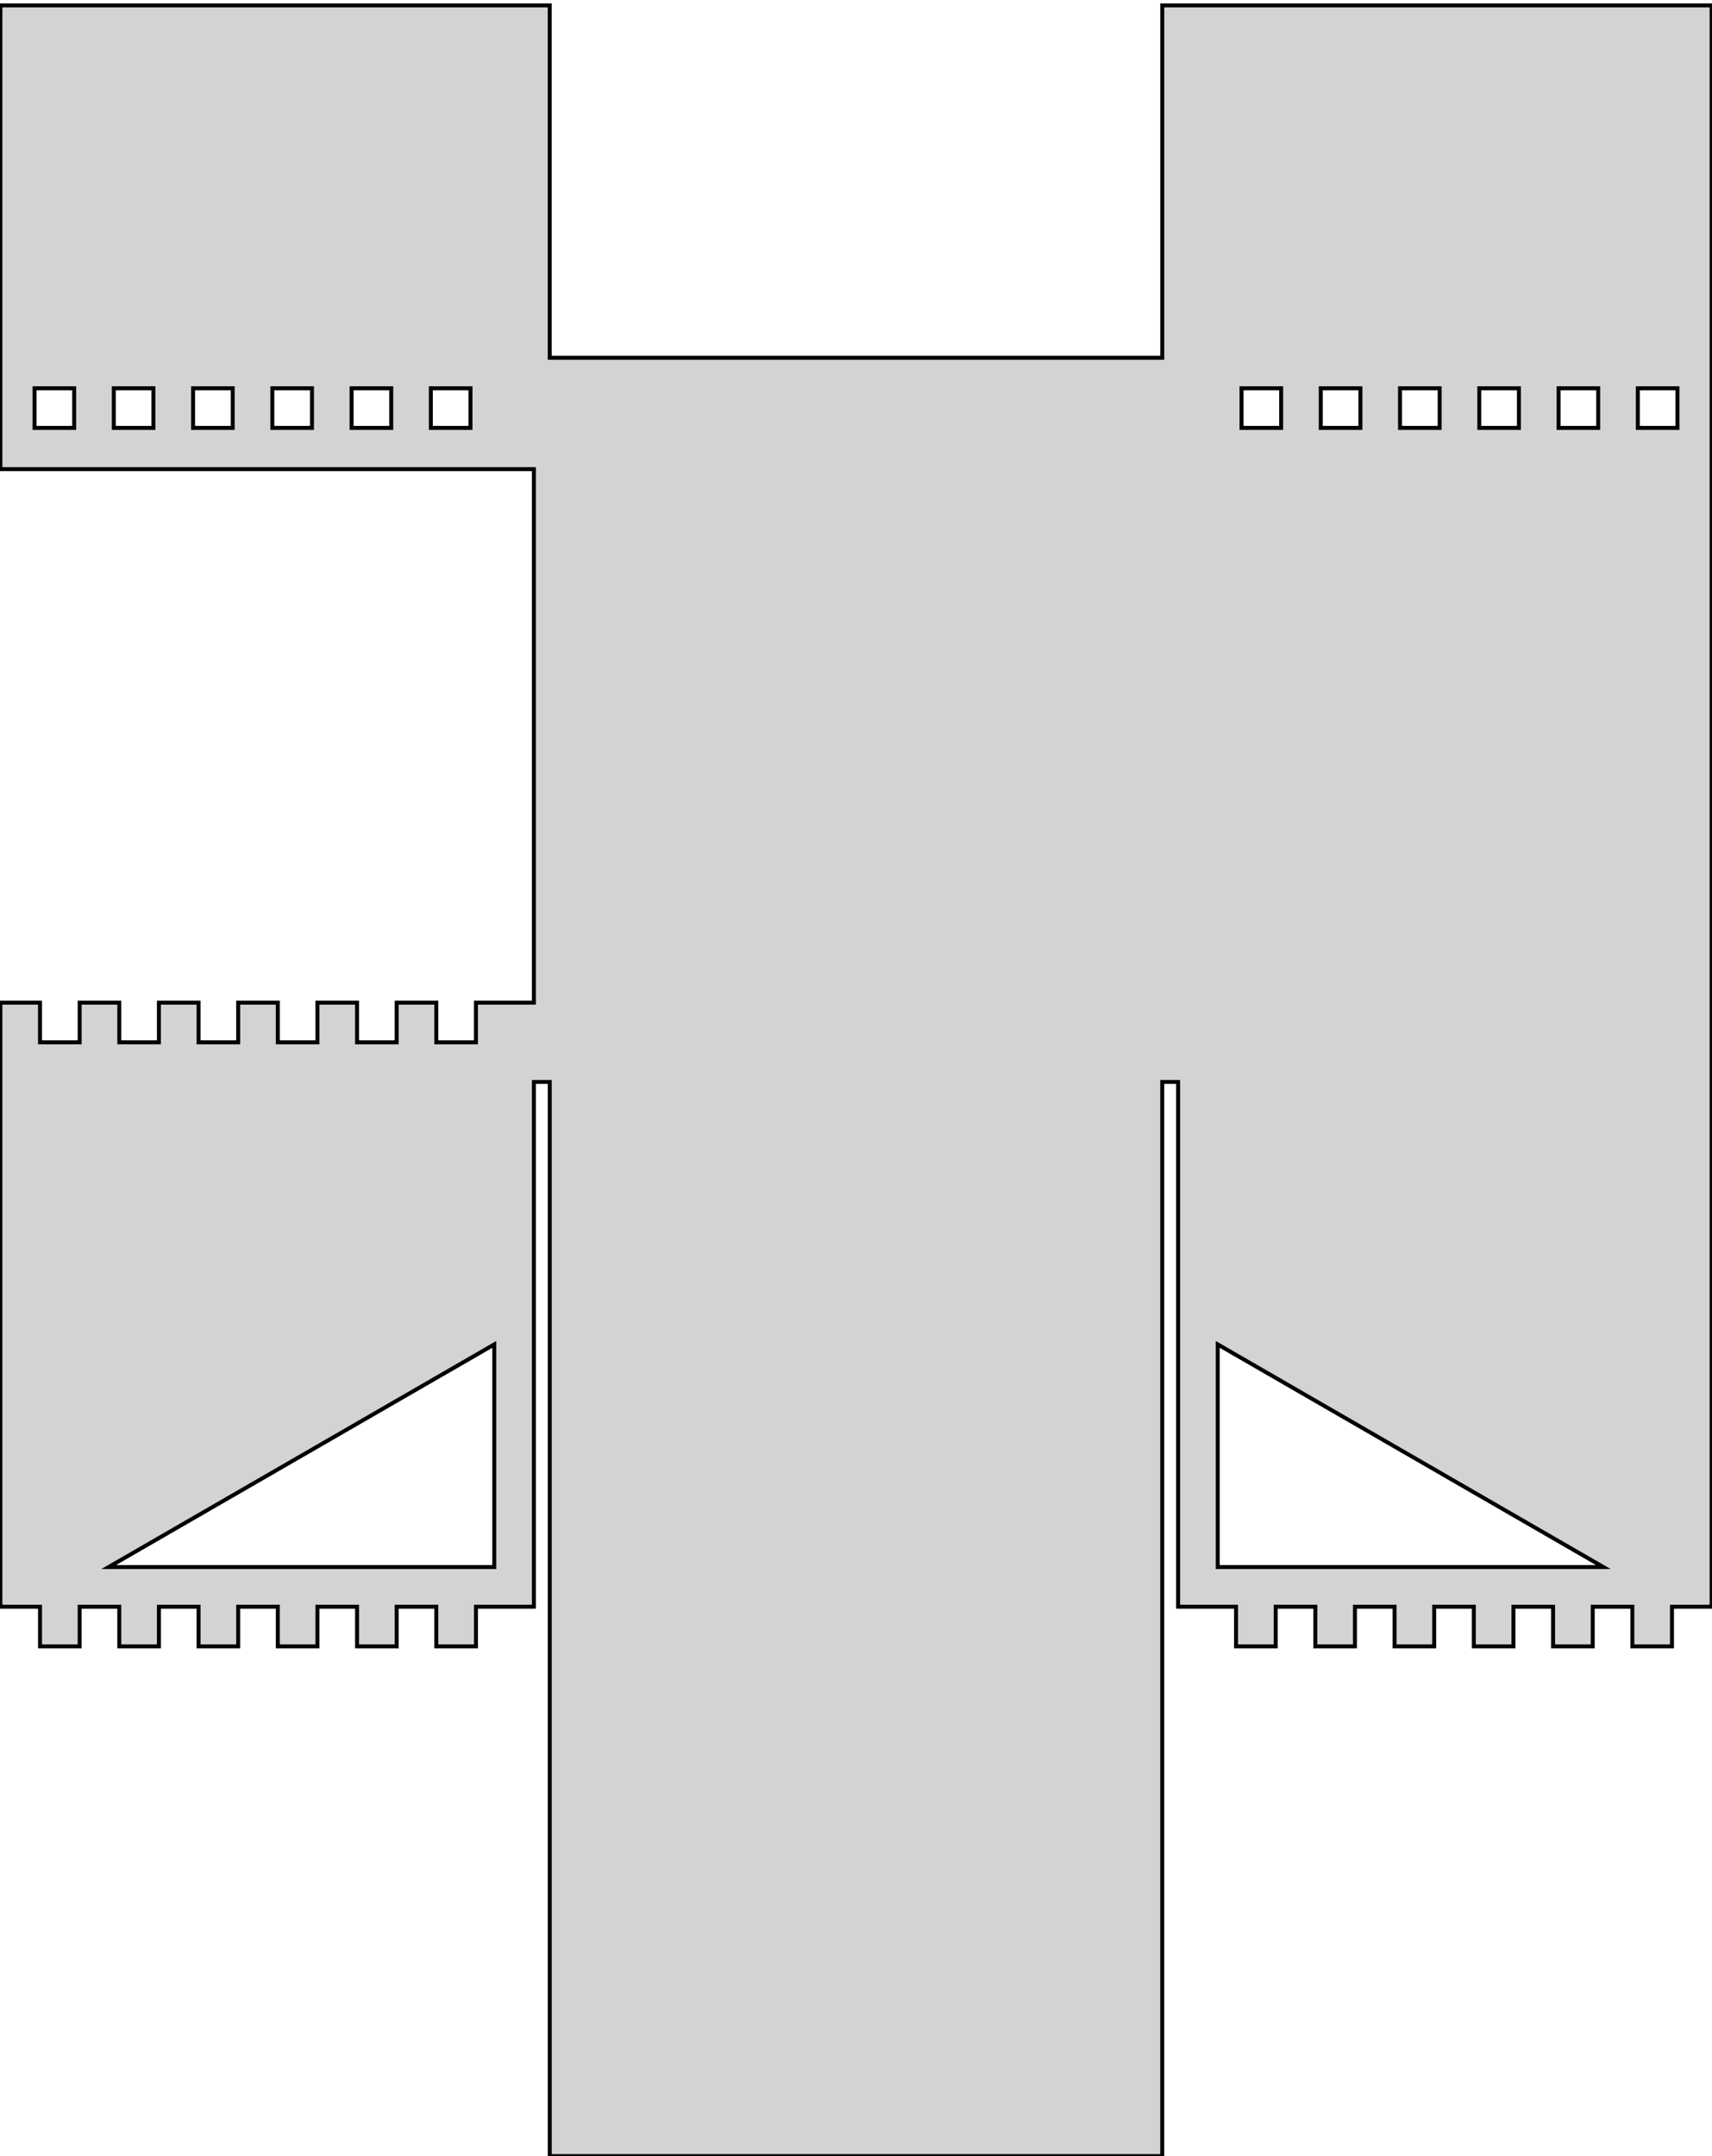 <?xml version="1.0" standalone="no"?>
<!DOCTYPE svg PUBLIC "-//W3C//DTD SVG 1.1//EN" "http://www.w3.org/Graphics/SVG/1.1/DTD/svg11.dtd">
<svg width="216" height="272" viewBox="-108 -275 216 272" xmlns="http://www.w3.org/2000/svg" version="1.1">
<title>OpenSCAD Model</title>
<path d="
M -102.95,-72.31 L -102.95,-67.309 L -97.95,-67.309 L -97.95,-72.31 L -92.95,-72.31 L -92.95,-67.309
 L -87.95,-67.309 L -87.95,-72.31 L -82.95,-72.31 L -82.95,-67.309 L -77.95,-67.309 L -77.95,-72.31
 L -72.95,-72.31 L -72.95,-67.309 L -67.95,-67.309 L -67.95,-72.31 L -62.95,-72.31 L -62.95,-67.309
 L -57.95,-67.309 L -57.95,-72.31 L -52.95,-72.31 L -52.95,-67.309 L -47.95,-67.309 L -47.95,-72.31
 L -40.64,-72.31 L -40.64,-138.511 L -38.64,-138.511 L -38.64,-3 L 38.64,-3 L 38.64,-138.511
 L 40.64,-138.511 L 40.64,-72.31 L 47.95,-72.31 L 47.95,-67.309 L 52.95,-67.309 L 52.95,-72.31
 L 57.95,-72.31 L 57.95,-67.309 L 62.95,-67.309 L 62.95,-72.31 L 67.95,-72.31 L 67.95,-67.309
 L 72.95,-67.309 L 72.95,-72.31 L 77.95,-72.31 L 77.95,-67.309 L 82.95,-67.309 L 82.95,-72.31
 L 87.95,-72.31 L 87.95,-67.309 L 92.95,-67.309 L 92.95,-72.31 L 97.95,-72.31 L 97.95,-67.309
 L 102.95,-67.309 L 102.95,-72.31 L 107.95,-72.31 L 107.95,-274.32 L 38.64,-274.32 L 38.64,-229.87
 L -38.64,-229.87 L -38.64,-274.32 L -107.95,-274.32 L -107.95,-215.82 L -40.64,-215.82 L -40.64,-148.51
 L -47.95,-148.51 L -47.95,-143.509 L -52.95,-143.509 L -52.95,-148.51 L -57.95,-148.51 L -57.95,-143.509
 L -62.95,-143.509 L -62.95,-148.51 L -67.95,-148.51 L -67.95,-143.509 L -72.95,-143.509 L -72.95,-148.51
 L -77.95,-148.51 L -77.95,-143.509 L -82.95,-143.509 L -82.95,-148.51 L -87.95,-148.51 L -87.95,-143.509
 L -92.95,-143.509 L -92.95,-148.51 L -97.95,-148.51 L -97.95,-143.509 L -102.95,-143.509 L -102.95,-148.51
 L -107.95,-148.51 L -107.95,-72.31 z
M -103.64,-221.02 L -103.64,-226.02 L -98.64,-226.02 L -98.64,-221.02 z
M -93.64,-221.02 L -93.64,-226.02 L -88.64,-226.02 L -88.64,-221.02 z
M -83.64,-221.02 L -83.64,-226.02 L -78.64,-226.02 L -78.64,-221.02 z
M -73.64,-221.02 L -73.64,-226.02 L -68.64,-226.02 L -68.64,-221.02 z
M -63.64,-221.02 L -63.64,-226.02 L -58.64,-226.02 L -58.64,-221.02 z
M -53.64,-221.02 L -53.64,-226.02 L -48.64,-226.02 L -48.64,-221.02 z
M 88.64,-221.02 L 88.64,-226.02 L 93.64,-226.02 L 93.64,-221.02 z
M 78.64,-221.02 L 78.64,-226.02 L 83.64,-226.02 L 83.64,-221.02 z
M 68.64,-221.02 L 68.64,-226.02 L 73.64,-226.02 L 73.64,-221.02 z
M 58.64,-221.02 L 58.64,-226.02 L 63.64,-226.02 L 63.64,-221.02 z
M 48.64,-221.02 L 48.64,-226.02 L 53.64,-226.02 L 53.64,-221.02 z
M 98.64,-221.02 L 98.64,-226.02 L 103.64,-226.02 L 103.64,-221.02 z
M -94.29,-77.31 L -45.64,-105.398 L -45.64,-77.31 z
M 45.64,-77.31 L 45.64,-105.398 L 94.29,-77.31 z
" stroke="black" fill="lightgray" stroke-width="0.5"/></svg>
